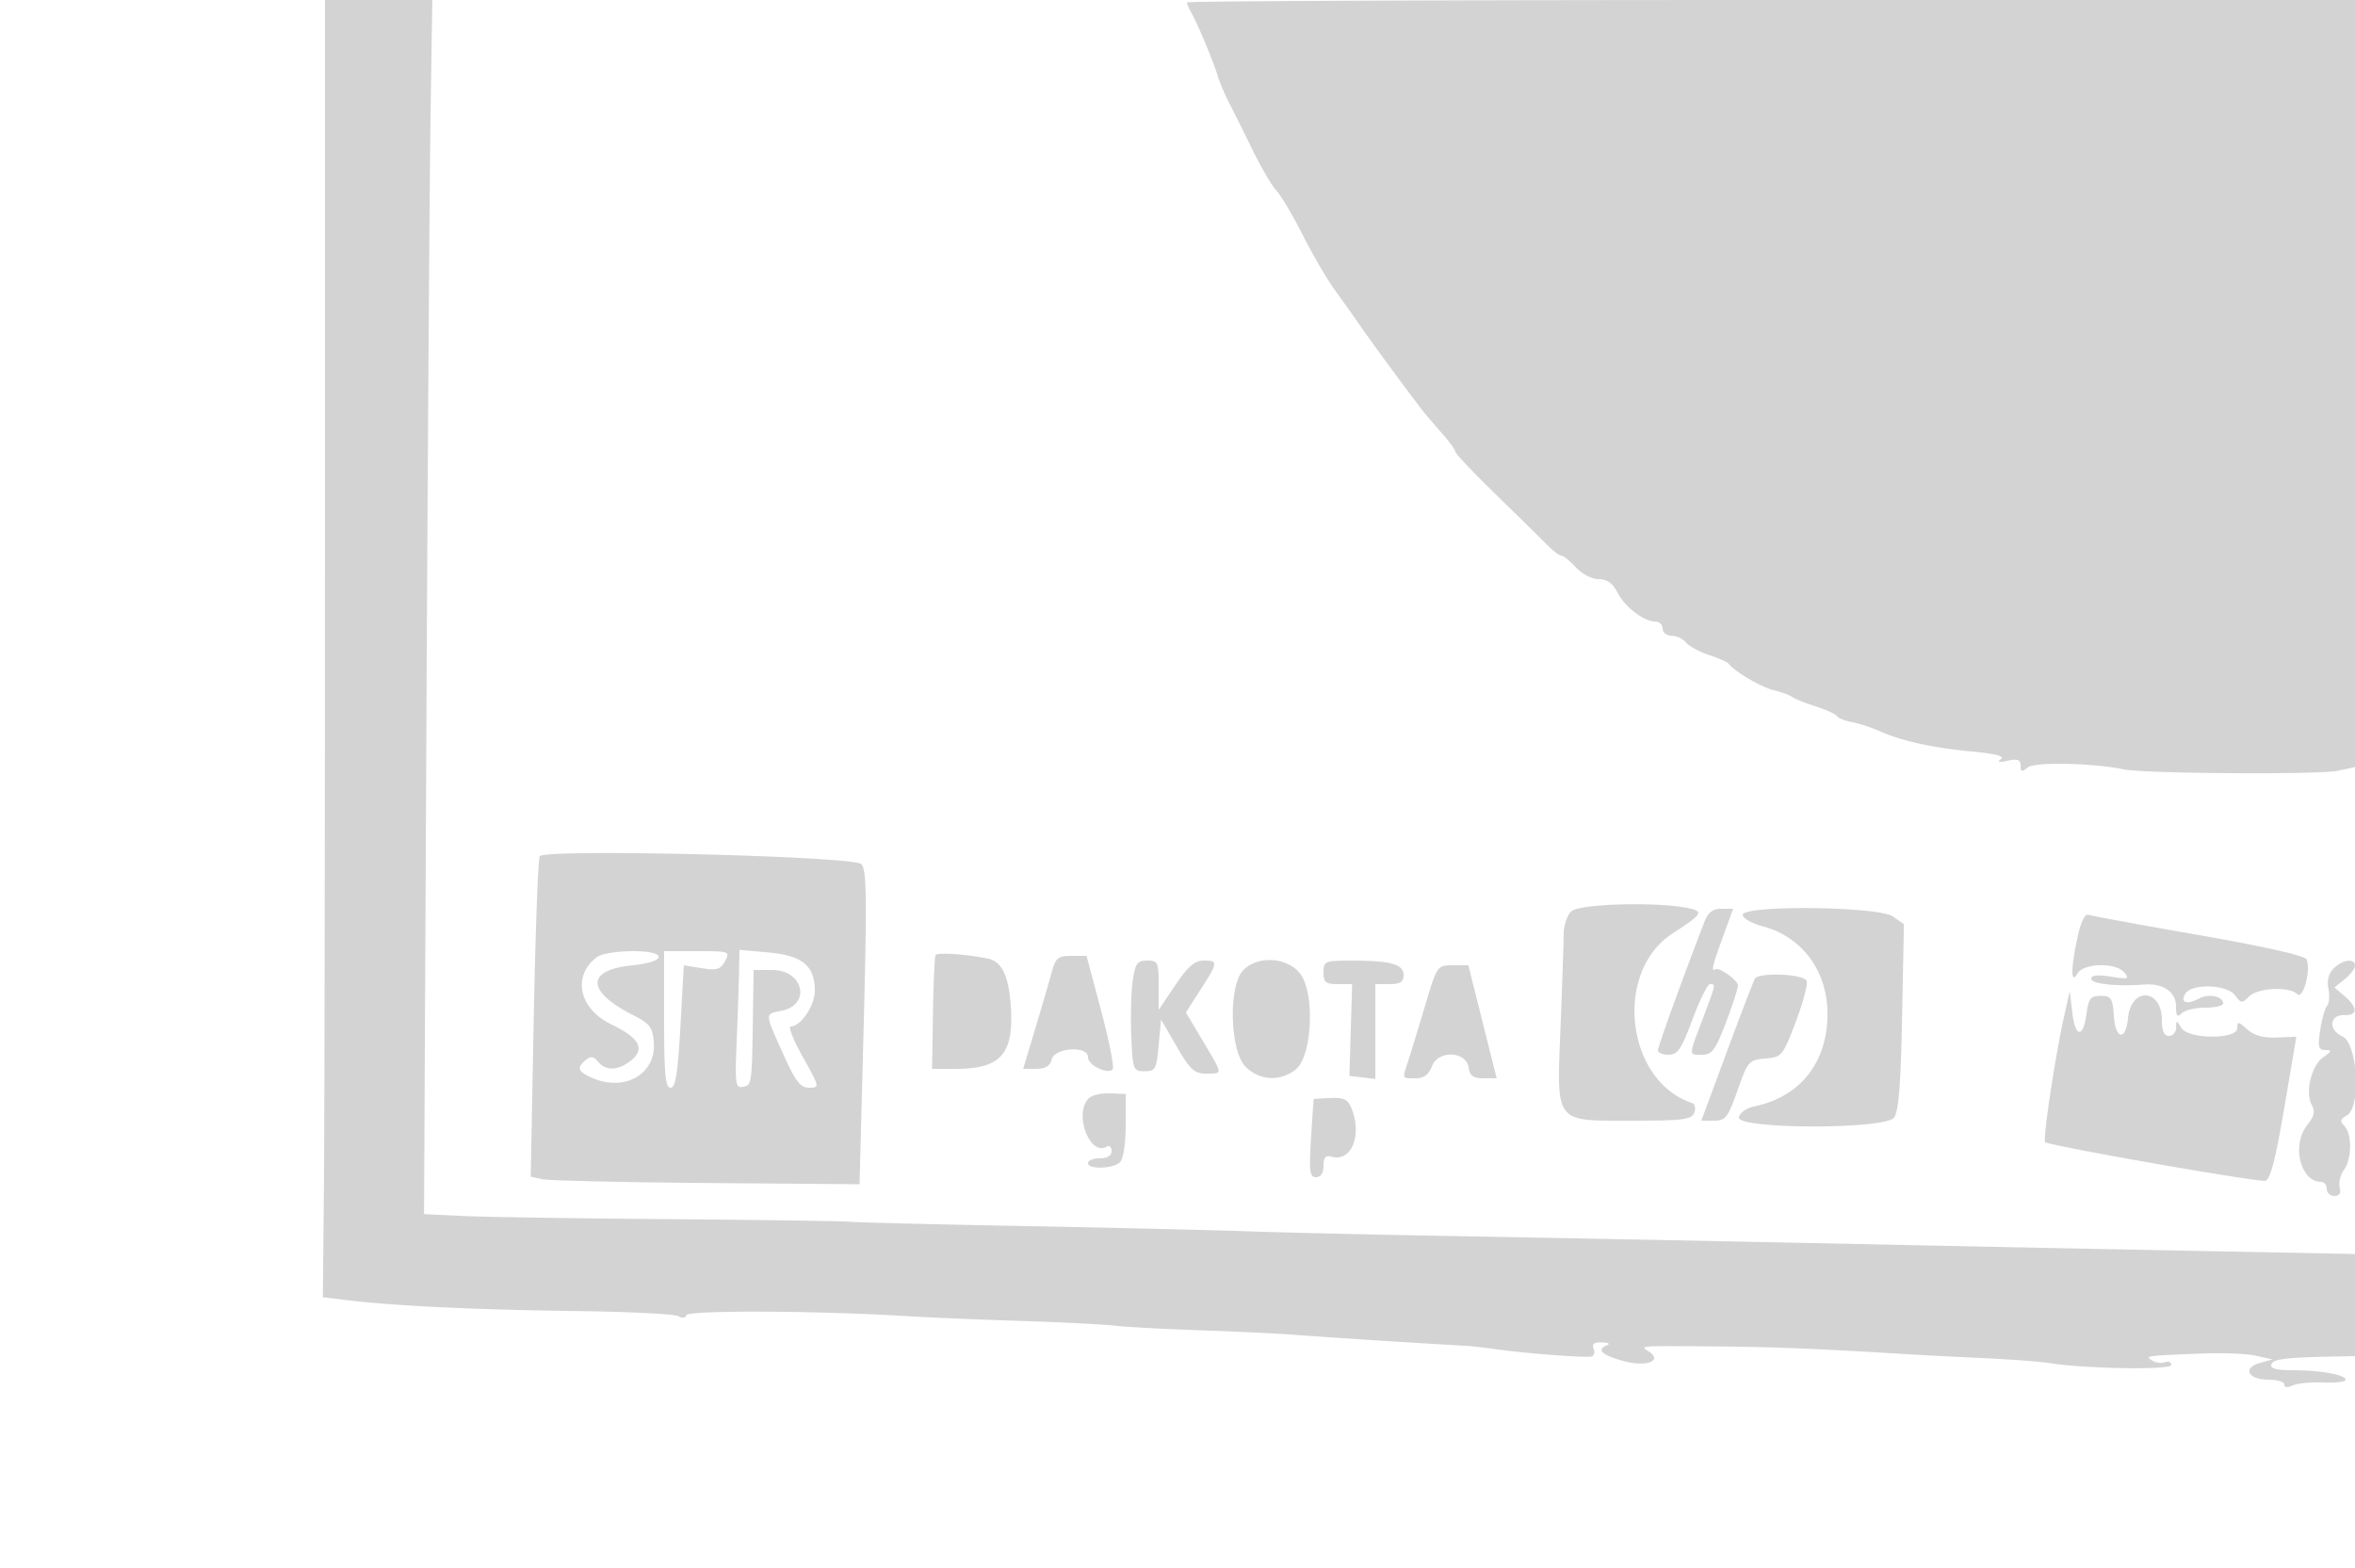 <svg xmlns="http://www.w3.org/2000/svg" width="500" height="333"><path d="M68.995 114.75c-.003 63.113-.104 125.099-.226 137.749l-.221 22.999 5.476.656c9.95 1.193 27.193 2.008 48.068 2.273 11.326.143 21.2.635 21.941 1.094.792.489 1.494.397 1.701-.222.354-1.063 28.056-.953 46.266.184 4.675.292 15.7.759 24.5 1.038 8.8.28 17.8.731 20 1.002 2.2.272 10.525.721 18.5.998 7.975.278 17.2.726 20.5.996 4.781.391 24.099 1.636 36 2.32 1.1.063 3.8.371 6 .684 6.006.854 17.927 1.79 20.219 1.587.67-.059.959-.783.643-1.608-.416-1.082.08-1.478 1.781-1.421 1.296.043 1.795.306 1.107.583-2.357.951-1.246 2.079 3.305 3.353 4.963 1.39 8.665 0 5.437-2.041-1.871-1.183-2.166-1.161 14.008-1.032 12.337.099 22.254.495 40 1.598 3.575.222 11.214.619 16.976.882 5.762.263 12.062.732 14 1.042 7.691 1.23 26.024 1.525 26.024.419 0-.603-.603-.865-1.341-.583-.737.283-1.975.113-2.75-.377-1.56-.988-1.482-.999 11.091-1.49 4.125-.161 9.075.06 11 .491l3.5.784-2.683.738c-3.792 1.042-2.527 3.554 1.79 3.554 1.866 0 3.393.466 3.393 1.035 0 .637.673.715 1.75.201.962-.458 3.887-.744 6.5-.635 2.613.11 4.75-.149 4.75-.576 0-1.072-5.276-2.025-11.208-2.025-3.525 0-4.837-.362-4.538-1.25.39-1.16 2.908-1.462 13.996-1.677L500 288v-21.685l-35.25-.69c-19.387-.379-55.275-1.108-79.75-1.62s-58.45-1.178-75.5-1.48c-17.05-.301-37.075-.763-44.5-1.025-7.425-.263-28.8-.766-47.5-1.118-18.7-.352-35.35-.762-37-.912-1.65-.15-18.975-.399-38.5-.553-19.525-.155-39.206-.459-43.735-.675l-8.235-.393.507-104.675c.28-57.571.675-115.587.879-128.924L91.788 0H69l-.005 114.75M252 .514c0 .282.434 1.295.965 2.25 1.432 2.577 4.691 10.376 5.531 13.236.403 1.375 1.547 4.075 2.542 6 .995 1.925 3.235 6.425 4.977 10 1.742 3.575 3.992 7.4 5 8.5 1.008 1.1 3.537 5.375 5.621 9.5 2.083 4.125 5.155 9.379 6.826 11.675a444.006 444.006 0 0 1 5.329 7.5c2.89 4.195 12.309 16.958 13.931 18.879.671.795 2.359 2.749 3.75 4.342 1.39 1.593 2.528 3.199 2.528 3.569 0 .371 3.893 4.468 8.651 9.104 4.758 4.637 9.647 9.444 10.864 10.681 1.218 1.237 2.561 2.25 2.985 2.25.424 0 1.813 1.125 3.088 2.5 1.291 1.393 3.433 2.5 4.839 2.5 1.761 0 2.966.86 3.996 2.852 1.602 3.096 5.593 6.148 8.042 6.148.844 0 1.535.675 1.535 1.5s.845 1.5 1.878 1.5c1.032 0 2.418.652 3.08 1.449.661.797 2.853 1.987 4.872 2.645 2.018.658 3.895 1.49 4.17 1.849 1.285 1.679 6.918 4.995 9.561 5.628 1.616.388 3.389 1.034 3.939 1.437.55.402 2.8 1.305 5 2.007 2.2.701 4.235 1.632 4.521 2.069.287.437 1.72 1.011 3.184 1.277 1.465.265 4.155 1.148 5.979 1.961 4.633 2.067 11.318 3.525 19.748 4.308 4.865.452 6.774.972 5.885 1.601-.881.623-.407.732 1.433.331 2.127-.464 2.75-.228 2.75 1.041 0 1.356.265 1.422 1.521.38 1.462-1.214 13.753-.96 20.479.424 4.318.888 41.318 1.132 45.25.298l3.75-.796V0H376c-68.2 0-124 .231-124 .514M114.599 181.84c-.354.572-.93 16.115-1.281 34.541l-.639 33.5 2.411.546c1.325.3 17.035.664 34.91.809l32.5.264.865-33.349c.72-27.717.635-33.568-.5-34.646-1.782-1.692-67.262-3.29-68.266-1.665m218.972 11.731c-.864.865-1.576 3.002-1.583 4.75-.006 1.749-.299 10.493-.651 19.433C330.504 238.928 329.8 238 346.686 238c10.698 0 12.465-.229 13.025-1.69.357-.93.139-1.86-.483-2.067-14.028-4.676-16.697-27.8-4.154-35.976 6.399-4.17 6.721-4.682 3.396-5.394-6.59-1.412-23.256-.944-24.899.698m28.314 2.179c-4.346 11.214-9.885 26.51-9.885 27.297 0 .524 1.023.953 2.274.953 1.915 0 2.714-1.183 5.063-7.5 1.534-4.125 3.21-7.5 3.726-7.5 1.252 0 1.288-.17-1.563 7.404-3.035 8.063-3.03 7.596-.087 7.596 2.057 0 2.793-.996 5-6.771 1.423-3.724 2.587-7.309 2.587-7.965 0-1.018-4.022-3.925-4.75-3.433-.992.67-.714-.623 1.358-6.331l2.359-6.5h-2.508c-1.812 0-2.805.764-3.574 2.75m8.115-1.457c0 .711 1.93 1.808 4.288 2.439 8.357 2.235 13.712 9.506 13.712 18.616 0 10.271-5.783 17.59-15.494 19.609-1.695.353-3.137 1.364-3.323 2.333-.487 2.528 30.825 2.61 32.92.086.998-1.203 1.449-6.746 1.737-21.364l.388-19.739-2.336-1.636c-3.085-2.161-31.892-2.472-31.892-.344m71.098 4.687c-1.453 6.772-1.46 10.247-.018 7.77 1.308-2.245 8.142-2.392 9.95-.214 1.124 1.354.783 1.458-2.878.872-2.807-.449-4.152-.298-4.152.464 0 1.083 5.39 1.67 11.207 1.221 4.059-.314 6.793 1.555 6.793 4.642 0 2.073.267 2.398 1.2 1.465.66-.66 2.91-1.2 5-1.2s3.8-.402 3.8-.893c0-1.532-3.052-2.15-5.128-1.039-2.599 1.392-4.073.858-2.89-1.045 1.377-2.218 8.864-1.954 10.565.372 1.247 1.705 1.478 1.723 2.974.227 1.864-1.864 8.516-2.185 10.209-.492 1.236 1.236 2.927-4.979 2.006-7.372-.301-.782-8.955-2.738-22.86-5.168-12.307-2.15-22.895-4.094-23.528-4.319-.694-.247-1.589 1.625-2.25 4.709m-314.362 4.27c-5.337 4.053-3.814 11.013 3.141 14.351 5.852 2.809 7.141 5.156 4.158 7.571-2.745 2.223-5.365 2.34-7.045.316-.955-1.151-1.583-1.241-2.623-.378-1.958 1.625-1.708 2.414 1.18 3.729 6.974 3.178 13.838-.72 13.263-7.531-.268-3.163-.871-3.946-4.417-5.736-9.914-5.002-10.034-9.544-.279-10.539 7.569-.772 7.689-3.033.16-3.033-3.24 0-6.632.563-7.538 1.25M141 216.5c0 11.619.273 14.5 1.372 14.5 1.055 0 1.537-3.001 2.09-12.997l.719-12.998 3.814.61c3.211.514 3.993.276 4.945-1.502 1.101-2.057.945-2.113-5.905-2.113H141v14.5m15.905-9.889c-.052 2.689-.278 9.31-.503 14.713-.372 8.949-.252 9.793 1.345 9.477 1.897-.375 1.897-.377 2.118-15.551L160 206h3.965c6.641 0 8.309 7.395 1.955 8.666-3.596.719-3.61.315.326 9.083 2.672 5.952 3.665 7.249 5.553 7.25 2.261.001 2.24-.105-1.336-6.499-1.999-3.575-3.164-6.5-2.588-6.5 2.126 0 5.125-4.435 5.125-7.578 0-5.304-2.621-7.487-9.769-8.135l-6.231-.565-.095 4.889m41.729-3.766c-.201.36-.451 5.942-.554 12.405l-.188 11.75h4.989c9.707 0 12.451-3.188 11.709-13.604-.443-6.224-1.932-9.227-4.869-9.822-4.734-.959-10.738-1.353-11.087-.729m24.581 3.905c-.566 2.063-2.143 7.463-3.505 12l-2.477 8.25H220c1.926 0 2.926-.608 3.29-2 .666-2.549 7.71-2.976 7.71-.468 0 1.662 4.048 3.676 5.218 2.596.394-.365-.69-5.943-2.409-12.396L230.682 203h-3.219c-2.871 0-3.331.406-4.248 3.75m17.284 1.5c-.343 2.338-.483 7.625-.311 11.75.302 7.25.395 7.5 2.812 7.5 2.303 0 2.539-.433 3-5.5l.5-5.5 3.323 5.75c2.852 4.933 3.74 5.75 6.25 5.75 3.619 0 3.655.366-.684-6.918l-3.611-6.062 3.111-4.847c3.752-5.846 3.785-6.173.638-6.173-1.868 0-3.338 1.283-6 5.237L246 214.473v-5.236c0-4.884-.164-5.237-2.439-5.237-2.104 0-2.524.582-3.062 4.25M264 206c-3.231 3.231-2.923 17.168.455 20.545 2.976 2.977 7.397 3.205 10.672.553 3.503-2.836 4.093-16.285.893-20.348-2.737-3.476-8.909-3.861-12.02-.75m17 .5c0 2.118.464 2.5 3.038 2.5h3.038l-.288 9.75-.288 9.75 2.75.316 2.75.317V209h3c2.271 0 3-.457 3-1.883 0-2.337-2.593-3.086-10.75-3.103-6.004-.013-6.25.085-6.25 2.486m214.479-.836c-1.087 1.086-1.477 2.596-1.125 4.354.296 1.48.17 3.093-.28 3.586-.45.493-1.106 2.808-1.458 5.146-.544 3.612-.379 4.25 1.095 4.25 1.45 0 1.377.25-.449 1.529-2.531 1.773-3.896 7.418-2.448 10.123.752 1.405.528 2.442-.909 4.216-3.434 4.241-1.532 12.132 2.924 12.132.644 0 1.171.675 1.171 1.5s.727 1.5 1.617 1.5c1.074 0 1.456-.614 1.138-1.829-.263-1.006.134-2.667.883-3.691 1.705-2.332 1.769-7.669.112-9.342-1.001-1.011-.898-1.461.52-2.261 3.073-1.734 2.294-15.299-.963-16.783-3.065-1.396-2.725-4.629.474-4.515 2.822.101 2.839-1.604.039-4.001l-2.181-1.867 2.181-1.766c1.199-.971 2.18-2.256 2.18-2.855 0-1.643-2.639-1.308-4.521.574m-192.968 8.086c-1.436 4.813-3.038 10.055-3.561 11.649-1.242 3.791-1.325 3.601 1.575 3.601 1.789 0 2.808-.746 3.499-2.563 1.321-3.475 7.292-3.235 7.796.313.244 1.724.976 2.25 3.132 2.25h2.812l-3.006-12-3.006-12h-3.316c-3.302 0-3.325.034-5.925 8.75m70.079-5.896c-.29.47-2.969 7.445-5.952 15.5L361.213 238h2.708c2.43 0 2.944-.665 4.984-6.445 2.186-6.191 2.418-6.457 5.892-6.75 3.507-.296 3.702-.529 6.447-7.738 1.556-4.087 2.602-8.025 2.324-8.75-.568-1.482-10.099-1.884-10.978-.463m65.722 7.646c-1.913 8.47-4.64 26.505-4.09 27.055.755.756 45.007 8.526 46.73 8.206 1.052-.195 2.159-4.442 4.023-15.43l2.573-15.161-4.173.162c-2.869.111-4.829-.433-6.274-1.74-1.856-1.68-2.101-1.709-2.101-.247 0 2.47-10.474 2.387-11.92-.095-.971-1.667-1.021-1.667-1.05 0-.016.963-.705 1.75-1.53 1.75-1.037 0-1.5-1.042-1.5-3.378 0-6.684-6.531-7.091-7.187-.448-.487 4.937-2.64 4.678-3.002-.361-.278-3.851-.579-4.313-2.811-4.313-2.138 0-2.572.548-3 3.783-.696 5.269-2.395 5.11-3.029-.283l-.53-4.5-1.129 5m-207.149 17.737c-3.255 3.255.222 12.497 3.858 10.25.538-.333.979.097.979.954 0 .996-.902 1.559-2.5 1.559-1.375 0-2.5.45-2.5 1 0 1.407 5.351 1.249 6.8-.2.692-.692 1.2-4.008 1.2-7.838v-6.638l-3.337-.125c-1.835-.069-3.86.398-4.5 1.038m47.764.175c-.04.048-.3 3.801-.578 8.338-.432 7.061-.277 8.25 1.073 8.25 1 0 1.578-.881 1.578-2.406 0-1.85.428-2.295 1.851-1.923 4.043 1.058 6.327-4.442 4.185-10.077-.798-2.098-1.575-2.513-4.5-2.403-1.945.073-3.569.173-3.609.221" fill="#d3d3d3" fill-rule="evenodd"/></svg>